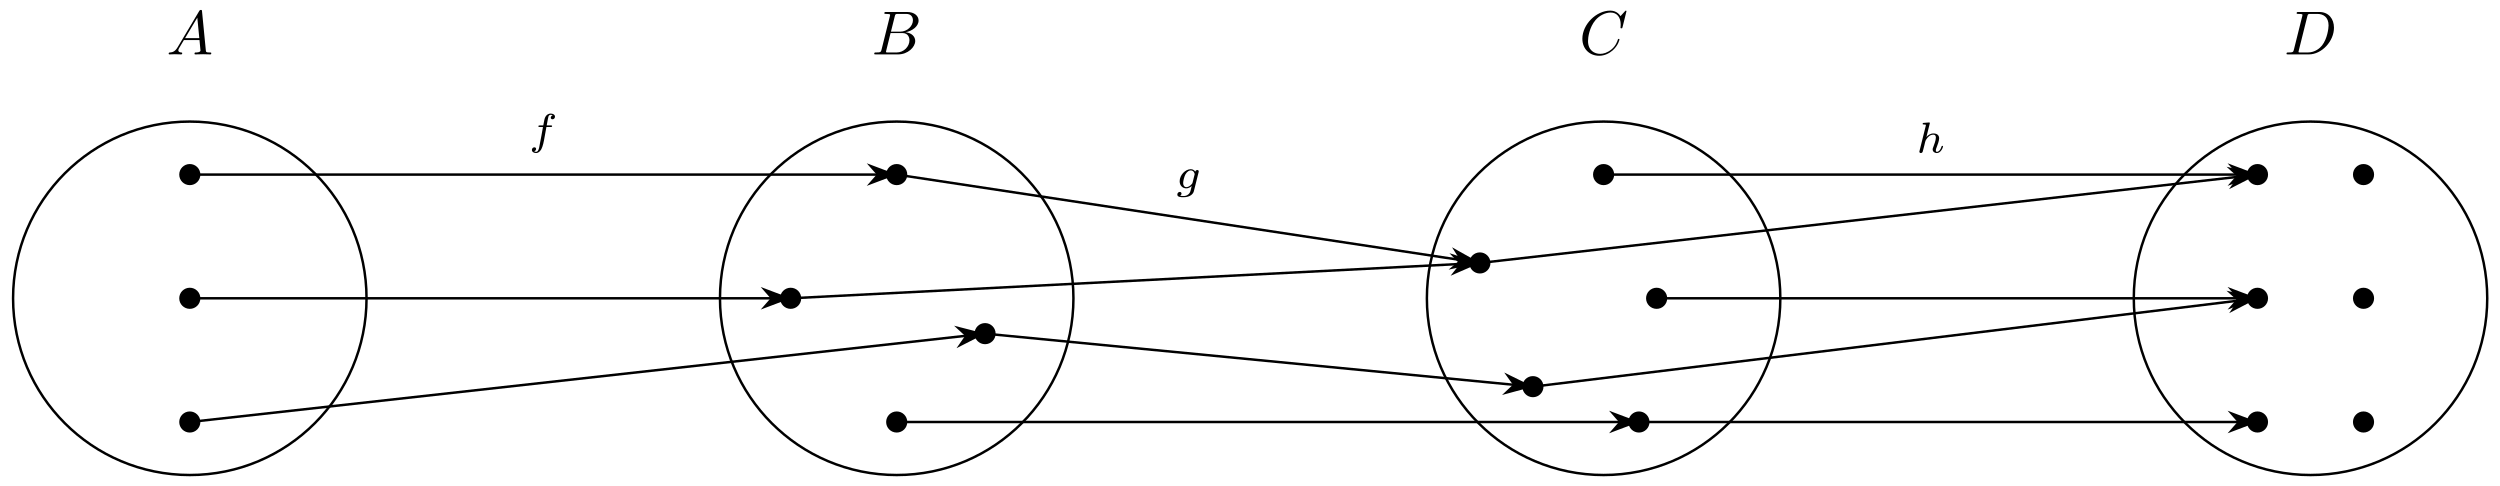 <svg xmlns="http://www.w3.org/2000/svg" xmlns:xlink="http://www.w3.org/1999/xlink" xmlns:inkscape="http://www.inkscape.org/namespaces/inkscape" version="1.1" width="401" height="78" viewBox="0 0 401 78">
<defs>
<path id="font_1_1" d="M.179 .115C.139 .048 .1 .034 .056 .031 .044 .03 .035 .03 .035 .011 .035 .005 .04 0 .048 0 .075 0 .106 .003 .134 .003 .167 .003 .202 0 .234 0 .24 0 .253 0 .253 .019 .253 .03 .244 .031 .237 .031 .214 .033 .19 .041 .19 .066 .19 .078 .196 .089 .204 .103L.28 .231H.531C.533 .21 .547 .074 .547 .064 .547 .034 .495 .031 .475 .031 .461 .031 .451 .031 .451 .011 .451 0 .463 0 .465 0 .506 0 .549 .003 .59 .003 .615 .003 .678 0 .703 0 .709 0 .721 0 .721 .02 .721 .031 .711 .031 .698 .031 .636 .031 .636 .038 .633 .067L.572 .692C.57 .712 .57 .716 .553 .716 .537 .716 .533 .709 .527 .699L.179 .115M.299 .262 .496 .592 .528 .262H.299Z"/>
<path id="font_1_2" d="M.16 .078C.15 .039 .148 .031 .069 .031 .052 .031 .042 .031 .042 .011 .042 0 .051 0 .069 0H.426C.584 0 .702 .118 .702 .216 .702 .288 .644 .346 .547 .357 .651 .376 .756 .45 .756 .545 .756 .619 .69 .683 .57 .683H.234C.215 .683 .205 .683 .205 .663 .205 .652 .214 .652 .233 .652 .235 .652 .254 .652 .271 .65 .289 .648 .298 .647 .298 .634 .298 .63 .297 .627 .294 .615L.16 .078M.311 .366 .373 .614C.382 .649 .384 .652 .427 .652H.556C.644 .652 .665 .593 .665 .549 .665 .461 .579 .366 .457 .366H.311M.266 .031C.252 .031 .25 .031 .244 .032 .234 .033 .231 .034 .231 .042 .231 .045 .231 .047 .236 .065L.305 .344H.494C.59 .344 .609 .27 .609 .227 .609 .128 .52 .031 .402 .031H.266Z"/>
<path id="font_1_3" d="M.76 .695C.76 .698 .758 .705 .749 .705 .746 .705 .745 .704 .734 .693L.664 .616C.655 .63 .609 .705 .498 .705 .275 .705 .05 .484 .05 .252 .05 .087 .168-.022 .321-.022 .408-.022 .484 .018 .537 .064 .63 .146 .647 .237 .647 .24 .647 .25 .637 .25 .635 .25 .629 .25 .624 .248 .622 .24 .613 .211 .59 .14 .521 .082 .452 .026 .389 .009 .337 .009 .247 .009 .141 .061 .141 .217 .141 .274 .162 .436 .262 .553 .323 .624 .417 .674 .506 .674 .608 .674 .667 .597 .667 .481 .667 .441 .664 .44 .664 .43 .664 .42 .675 .42 .679 .42 .692 .42 .692 .422 .697 .44L.76 .695Z"/>
<path id="font_1_4" d="M.159 .078C.149 .039 .147 .031 .068 .031 .051 .031 .04 .031 .04 .012 .04 0 .049 0 .068 0H.399C.607 0 .804 .211 .804 .43 .804 .571 .719 .683 .569 .683H.233C.214 .683 .203 .683 .203 .664 .203 .652 .212 .652 .232 .652 .245 .652 .263 .651 .275 .65 .291 .648 .297 .645 .297 .634 .297 .63 .296 .627 .293 .615L.159 .078M.375 .614C.384 .649 .386 .652 .429 .652H.536C.634 .652 .717 .599 .717 .467 .717 .418 .697 .254 .612 .144 .583 .107 .504 .031 .381 .031H.268C.254 .031 .252 .031 .246 .032 .236 .033 .233 .034 .233 .042 .233 .045 .233 .047 .238 .065L.375 .614Z"/>
<path id="font_2_1" d="M.407 .395H.505C.525 .395 .538 .395 .538 .417 .538 .431 .525 .431 .507 .431H.414C.437 .558 .445 .604 .453 .633 .458 .655 .48 .676 .504 .676 .505 .676 .532 .676 .551 .664 .51 .651 .507 .615 .507 .609 .507 .587 .524 .572 .547 .572 .574 .572 .604 .595 .604 .633 .604 .679 .555 .704 .504 .704 .46 .704 .411 .679 .384 .629 .364 .592 .356 .547 .335 .431H.256C.236 .431 .223 .431 .223 .409 .223 .395 .236 .395 .254 .395H.328C.327 .389 .264 .029 .24-.078 .235-.1 .218-.176 .17-.176 .169-.176 .145-.176 .126-.164 .167-.151 .17-.115 .17-.109 .17-.087 .153-.072 .13-.072 .103-.072 .073-.095 .073-.133 .073-.178 .12-.204 .17-.204 .234-.204 .278-.138 .29-.116 .326-.049 .349 .074 .351 .086L.407 .395Z"/>
<path id="font_2_2" d="M.532 .369C.536 .384 .536 .389 .536 .39 .536 .412 .518 .422 .502 .422 .479 .422 .46 .403 .456 .384 .439 .411 .405 .441 .353 .441 .228 .441 .097 .307 .097 .164 .097 .061 .167 0 .249 0 .295 0 .339 .023 .374 .054L.352-.036C.341-.078 .334-.105 .296-.139 .252-.176 .209-.176 .184-.176 .138-.176 .125-.173 .107-.169 .132-.157 .139-.133 .139-.119 .139-.095 .12-.082 .1-.082 .072-.082 .043-.105 .043-.143 .043-.203 .129-.204 .185-.204 .342-.204 .409-.124 .423-.067L.532 .369M.394 .133C.39 .118 .39 .116 .373 .096 .338 .054 .29 .028 .252 .028 .201 .028 .177 .071 .177 .123 .177 .167 .204 .279 .23 .323 .272 .393 .319 .413 .353 .413 .423 .413 .442 .338 .442 .328 .442 .326 .442 .324 .439 .313L.394 .133Z"/>
<path id="font_2_3" d="M.313 .664C.314 .666 .317 .679 .317 .68 .317 .685 .313 .694 .301 .694 .281 .694 .198 .686 .173 .684 .165 .683 .151 .682 .151 .661 .151 .647 .165 .647 .177 .647 .225 .647 .225 .64 .225 .632 .225 .625 .223 .619 .221 .61L.08 .044C.075 .026 .075 .024 .075 .022 .075 .007 .087-.01 .109-.01 .12-.01 .139-.005 .15 .016 .153 .022 .162 .058 .167 .079L.19 .168C.193 .183 .203 .221 .206 .236 .216 .274 .216 .275 .236 .307 .268 .356 .318 .413 .396 .413 .452 .413 .455 .367 .455 .343 .455 .283 .412 .172 .396 .13 .385 .102 .381 .093 .381 .076 .381 .023 .425-.01 .476-.01 .576-.01 .62 .128 .62 .143 .62 .156 .607 .156 .604 .156 .59 .156 .589 .15 .585 .139 .562 .059 .518 .018 .479 .018 .458 .018 .454 .032 .454 .053 .454 .076 .459 .089 .477 .134 .489 .165 .53 .271 .53 .327 .53 .343 .53 .385 .493 .414 .476 .427 .447 .441 .4 .441 .327 .441 .274 .401 .237 .358L.313 .664Z"/>
</defs>
<path transform="matrix(1,0,0,-1,30.444,104.54)" stroke-width=".399" stroke-linecap="butt" stroke-miterlimit="10" stroke-linejoin="miter" fill="none" stroke="#000000" d="M28.347 56.694C28.347 72.349 15.656 85.04 0 85.04-15.656 85.04-28.347 72.349-28.347 56.694-28.347 41.038-15.656 28.347 0 28.347 15.656 28.347 28.347 41.038 28.347 56.694ZM0 56.694"/>
<use data-text="A" xlink:href="#font_1_1" transform="matrix(9.963,0,0,-9.963,26.707,8.727)"/>
<path transform="matrix(1,0,0,-1,30.444,104.54)" d="M1.494 76.536C1.494 77.362 .825 78.031 0 78.031-.825 78.031-1.494 77.362-1.494 76.536-1.494 75.711-.825 75.042 0 75.042 .825 75.042 1.494 75.711 1.494 76.536ZM0 76.536"/>
<path transform="matrix(1,0,0,-1,30.444,104.54)" stroke-width=".399" stroke-linecap="butt" stroke-miterlimit="10" stroke-linejoin="miter" fill="none" stroke="#000000" d="M1.494 76.536C1.494 77.362 .825 78.031 0 78.031-.825 78.031-1.494 77.362-1.494 76.536-1.494 75.711-.825 75.042 0 75.042 .825 75.042 1.494 75.711 1.494 76.536ZM0 76.536"/>
<path transform="matrix(1,0,0,-1,30.444,104.54)" d="M1.494 56.694C1.494 57.519 .825 58.188 0 58.188-.825 58.188-1.494 57.519-1.494 56.694-1.494 55.868-.825 55.199 0 55.199 .825 55.199 1.494 55.868 1.494 56.694ZM0 56.694"/>
<path transform="matrix(1,0,0,-1,30.444,104.54)" stroke-width=".399" stroke-linecap="butt" stroke-miterlimit="10" stroke-linejoin="miter" fill="none" stroke="#000000" d="M1.494 56.694C1.494 57.519 .825 58.188 0 58.188-.825 58.188-1.494 57.519-1.494 56.694-1.494 55.868-.825 55.199 0 55.199 .825 55.199 1.494 55.868 1.494 56.694ZM0 56.694"/>
<path transform="matrix(1,0,0,-1,30.444,104.54)" d="M1.494 36.851C1.494 37.676 .825 38.345 0 38.345-.825 38.345-1.494 37.676-1.494 36.851-1.494 36.026-.825 35.357 0 35.357 .825 35.357 1.494 36.026 1.494 36.851ZM0 36.851"/>
<path transform="matrix(1,0,0,-1,30.444,104.54)" stroke-width=".399" stroke-linecap="butt" stroke-miterlimit="10" stroke-linejoin="miter" fill="none" stroke="#000000" d="M1.494 36.851C1.494 37.676 .825 38.345 0 38.345-.825 38.345-1.494 37.676-1.494 36.851-1.494 36.026-.825 35.357 0 35.357 .825 35.357 1.494 36.026 1.494 36.851ZM0 36.851"/>
<use data-text="B" xlink:href="#font_1_2" transform="matrix(9.963,0,0,-9.963,139.808,8.727)"/>
<path transform="matrix(1,0,0,-1,30.444,104.54)" stroke-width=".399" stroke-linecap="butt" stroke-miterlimit="10" stroke-linejoin="miter" fill="none" stroke="#000000" d="M141.734 56.694C141.734 72.349 129.043 85.04 113.387 85.04 97.732 85.04 85.04 72.349 85.04 56.694 85.04 41.038 97.732 28.347 113.387 28.347 129.043 28.347 141.734 41.038 141.734 56.694ZM113.387 56.694"/>
<path transform="matrix(1,0,0,-1,30.444,104.54)" d="M114.882 76.536C114.882 77.362 114.213 78.031 113.387 78.031 112.562 78.031 111.893 77.362 111.893 76.536 111.893 75.711 112.562 75.042 113.387 75.042 114.213 75.042 114.882 75.711 114.882 76.536ZM113.387 76.536"/>
<path transform="matrix(1,0,0,-1,30.444,104.54)" stroke-width=".399" stroke-linecap="butt" stroke-miterlimit="10" stroke-linejoin="miter" fill="none" stroke="#000000" d="M114.882 76.536C114.882 77.362 114.213 78.031 113.387 78.031 112.562 78.031 111.893 77.362 111.893 76.536 111.893 75.711 112.562 75.042 113.387 75.042 114.213 75.042 114.882 75.711 114.882 76.536ZM113.387 76.536"/>
<path transform="matrix(1,0,0,-1,30.444,104.54)" d="M97.873 56.694C97.873 57.519 97.204 58.188 96.379 58.188 95.554 58.188 94.885 57.519 94.885 56.694 94.885 55.868 95.554 55.199 96.379 55.199 97.204 55.199 97.873 55.868 97.873 56.694ZM96.379 56.694"/>
<path transform="matrix(1,0,0,-1,30.444,104.54)" stroke-width=".399" stroke-linecap="butt" stroke-miterlimit="10" stroke-linejoin="miter" fill="none" stroke="#000000" d="M97.873 56.694C97.873 57.519 97.204 58.188 96.379 58.188 95.554 58.188 94.885 57.519 94.885 56.694 94.885 55.868 95.554 55.199 96.379 55.199 97.204 55.199 97.873 55.868 97.873 56.694ZM96.379 56.694"/>
<path transform="matrix(1,0,0,-1,30.444,104.54)" d="M129.055 51.024C129.055 51.85 128.386 52.519 127.561 52.519 126.735 52.519 126.066 51.85 126.066 51.024 126.066 50.199 126.735 49.53 127.561 49.53 128.386 49.53 129.055 50.199 129.055 51.024ZM127.561 51.024"/>
<path transform="matrix(1,0,0,-1,30.444,104.54)" stroke-width=".399" stroke-linecap="butt" stroke-miterlimit="10" stroke-linejoin="miter" fill="none" stroke="#000000" d="M129.055 51.024C129.055 51.85 128.386 52.519 127.561 52.519 126.735 52.519 126.066 51.85 126.066 51.024 126.066 50.199 126.735 49.53 127.561 49.53 128.386 49.53 129.055 50.199 129.055 51.024ZM127.561 51.024"/>
<path transform="matrix(1,0,0,-1,30.444,104.54)" d="M114.882 36.851C114.882 37.676 114.213 38.345 113.387 38.345 112.562 38.345 111.893 37.676 111.893 36.851 111.893 36.026 112.562 35.357 113.387 35.357 114.213 35.357 114.882 36.026 114.882 36.851ZM113.387 36.851"/>
<path transform="matrix(1,0,0,-1,30.444,104.54)" stroke-width=".399" stroke-linecap="butt" stroke-miterlimit="10" stroke-linejoin="miter" fill="none" stroke="#000000" d="M114.882 36.851C114.882 37.676 114.213 38.345 113.387 38.345 112.562 38.345 111.893 37.676 111.893 36.851 111.893 36.026 112.562 35.357 113.387 35.357 114.213 35.357 114.882 36.026 114.882 36.851ZM113.387 36.851"/>
<use data-text="C" xlink:href="#font_1_3" transform="matrix(9.963,0,0,-9.963,253.313,8.727)"/>
<path transform="matrix(1,0,0,-1,30.444,104.54)" stroke-width=".399" stroke-linecap="butt" stroke-miterlimit="10" stroke-linejoin="miter" fill="none" stroke="#000000" d="M255.121 56.694C255.121 72.349 242.43 85.04 226.774 85.04 211.119 85.04 198.428 72.349 198.428 56.694 198.428 41.038 211.119 28.347 226.774 28.347 242.43 28.347 255.121 41.038 255.121 56.694ZM226.774 56.694"/>
<path transform="matrix(1,0,0,-1,30.444,104.54)" d="M228.269 76.536C228.269 77.362 227.6 78.031 226.774 78.031 225.949 78.031 225.28 77.362 225.28 76.536 225.28 75.711 225.949 75.042 226.774 75.042 227.6 75.042 228.269 75.711 228.269 76.536ZM226.774 76.536"/>
<path transform="matrix(1,0,0,-1,30.444,104.54)" stroke-width=".399" stroke-linecap="butt" stroke-miterlimit="10" stroke-linejoin="miter" fill="none" stroke="#000000" d="M228.269 76.536C228.269 77.362 227.6 78.031 226.774 78.031 225.949 78.031 225.28 77.362 225.28 76.536 225.28 75.711 225.949 75.042 226.774 75.042 227.6 75.042 228.269 75.711 228.269 76.536ZM226.774 76.536"/>
<path transform="matrix(1,0,0,-1,30.444,104.54)" d="M208.426 62.363C208.426 63.188 207.757 63.857 206.932 63.857 206.106 63.857 205.437 63.188 205.437 62.363 205.437 61.538 206.106 60.869 206.932 60.869 207.757 60.869 208.426 61.538 208.426 62.363ZM206.932 62.363"/>
<path transform="matrix(1,0,0,-1,30.444,104.54)" stroke-width=".399" stroke-linecap="butt" stroke-miterlimit="10" stroke-linejoin="miter" fill="none" stroke="#000000" d="M208.426 62.363C208.426 63.188 207.757 63.857 206.932 63.857 206.106 63.857 205.437 63.188 205.437 62.363 205.437 61.538 206.106 60.869 206.932 60.869 207.757 60.869 208.426 61.538 208.426 62.363ZM206.932 62.363"/>
<path transform="matrix(1,0,0,-1,30.444,104.54)" d="M236.773 56.694C236.773 57.519 236.104 58.188 235.279 58.188 234.453 58.188 233.784 57.519 233.784 56.694 233.784 55.868 234.453 55.199 235.279 55.199 236.104 55.199 236.773 55.868 236.773 56.694ZM235.279 56.694"/>
<path transform="matrix(1,0,0,-1,30.444,104.54)" stroke-width=".399" stroke-linecap="butt" stroke-miterlimit="10" stroke-linejoin="miter" fill="none" stroke="#000000" d="M236.773 56.694C236.773 57.519 236.104 58.188 235.279 58.188 234.453 58.188 233.784 57.519 233.784 56.694 233.784 55.868 234.453 55.199 235.279 55.199 236.104 55.199 236.773 55.868 236.773 56.694ZM235.279 56.694"/>
<path transform="matrix(1,0,0,-1,30.444,104.54)" d="M216.93 42.52C216.93 43.346 216.261 44.015 215.436 44.015 214.611 44.015 213.942 43.346 213.942 42.52 213.942 41.695 214.611 41.026 215.436 41.026 216.261 41.026 216.93 41.695 216.93 42.52ZM215.436 42.52"/>
<path transform="matrix(1,0,0,-1,30.444,104.54)" stroke-width=".399" stroke-linecap="butt" stroke-miterlimit="10" stroke-linejoin="miter" fill="none" stroke="#000000" d="M216.93 42.52C216.93 43.346 216.261 44.015 215.436 44.015 214.611 44.015 213.942 43.346 213.942 42.52 213.942 41.695 214.611 41.026 215.436 41.026 216.261 41.026 216.93 41.695 216.93 42.52ZM215.436 42.52"/>
<path transform="matrix(1,0,0,-1,30.444,104.54)" d="M233.938 36.851C233.938 37.676 233.269 38.345 232.444 38.345 231.618 38.345 230.949 37.676 230.949 36.851 230.949 36.026 231.618 35.357 232.444 35.357 233.269 35.357 233.938 36.026 233.938 36.851ZM232.444 36.851"/>
<path transform="matrix(1,0,0,-1,30.444,104.54)" stroke-width=".399" stroke-linecap="butt" stroke-miterlimit="10" stroke-linejoin="miter" fill="none" stroke="#000000" d="M233.938 36.851C233.938 37.676 233.269 38.345 232.444 38.345 231.618 38.345 230.949 37.676 230.949 36.851 230.949 36.026 231.618 35.357 232.444 35.357 233.269 35.357 233.938 36.026 233.938 36.851ZM232.444 36.851"/>
<path transform="matrix(1,0,0,-1,30.444,104.54)" stroke-width=".399" stroke-linecap="butt" stroke-miterlimit="10" stroke-linejoin="miter" fill="none" stroke="#000000" d="M368.509 56.694C368.509 72.349 355.817 85.04 340.162 85.04 324.506 85.04 311.815 72.349 311.815 56.694 311.815 41.038 324.506 28.347 340.162 28.347 355.817 28.347 368.509 41.038 368.509 56.694ZM340.162 56.694"/>
<use data-text="D" xlink:href="#font_1_4" transform="matrix(9.963,0,0,-9.963,366.359,8.727)"/>
<path transform="matrix(1,0,0,-1,30.444,104.54)" d="M333.152 76.536C333.152 77.362 332.483 78.031 331.658 78.031 330.832 78.031 330.163 77.362 330.163 76.536 330.163 75.711 330.832 75.042 331.658 75.042 332.483 75.042 333.152 75.711 333.152 76.536ZM331.658 76.536"/>
<path transform="matrix(1,0,0,-1,30.444,104.54)" stroke-width=".399" stroke-linecap="butt" stroke-miterlimit="10" stroke-linejoin="miter" fill="none" stroke="#000000" d="M333.152 76.536C333.152 77.362 332.483 78.031 331.658 78.031 330.832 78.031 330.163 77.362 330.163 76.536 330.163 75.711 330.832 75.042 331.658 75.042 332.483 75.042 333.152 75.711 333.152 76.536ZM331.658 76.536"/>
<path transform="matrix(1,0,0,-1,30.444,104.54)" d="M350.16 76.536C350.16 77.362 349.491 78.031 348.666 78.031 347.841 78.031 347.171 77.362 347.171 76.536 347.171 75.711 347.841 75.042 348.666 75.042 349.491 75.042 350.16 75.711 350.16 76.536ZM348.666 76.536"/>
<path transform="matrix(1,0,0,-1,30.444,104.54)" stroke-width=".399" stroke-linecap="butt" stroke-miterlimit="10" stroke-linejoin="miter" fill="none" stroke="#000000" d="M350.16 76.536C350.16 77.362 349.491 78.031 348.666 78.031 347.841 78.031 347.171 77.362 347.171 76.536 347.171 75.711 347.841 75.042 348.666 75.042 349.491 75.042 350.16 75.711 350.16 76.536ZM348.666 76.536"/>
<path transform="matrix(1,0,0,-1,30.444,104.54)" d="M333.152 56.694C333.152 57.519 332.483 58.188 331.658 58.188 330.832 58.188 330.163 57.519 330.163 56.694 330.163 55.868 330.832 55.199 331.658 55.199 332.483 55.199 333.152 55.868 333.152 56.694ZM331.658 56.694"/>
<path transform="matrix(1,0,0,-1,30.444,104.54)" stroke-width=".399" stroke-linecap="butt" stroke-miterlimit="10" stroke-linejoin="miter" fill="none" stroke="#000000" d="M333.152 56.694C333.152 57.519 332.483 58.188 331.658 58.188 330.832 58.188 330.163 57.519 330.163 56.694 330.163 55.868 330.832 55.199 331.658 55.199 332.483 55.199 333.152 55.868 333.152 56.694ZM331.658 56.694"/>
<path transform="matrix(1,0,0,-1,30.444,104.54)" d="M350.16 56.694C350.16 57.519 349.491 58.188 348.666 58.188 347.841 58.188 347.171 57.519 347.171 56.694 347.171 55.868 347.841 55.199 348.666 55.199 349.491 55.199 350.16 55.868 350.16 56.694ZM348.666 56.694"/>
<path transform="matrix(1,0,0,-1,30.444,104.54)" stroke-width=".399" stroke-linecap="butt" stroke-miterlimit="10" stroke-linejoin="miter" fill="none" stroke="#000000" d="M350.16 56.694C350.16 57.519 349.491 58.188 348.666 58.188 347.841 58.188 347.171 57.519 347.171 56.694 347.171 55.868 347.841 55.199 348.666 55.199 349.491 55.199 350.16 55.868 350.16 56.694ZM348.666 56.694"/>
<path transform="matrix(1,0,0,-1,30.444,104.54)" d="M333.152 36.851C333.152 37.676 332.483 38.345 331.658 38.345 330.832 38.345 330.163 37.676 330.163 36.851 330.163 36.026 330.832 35.357 331.658 35.357 332.483 35.357 333.152 36.026 333.152 36.851ZM331.658 36.851"/>
<path transform="matrix(1,0,0,-1,30.444,104.54)" stroke-width=".399" stroke-linecap="butt" stroke-miterlimit="10" stroke-linejoin="miter" fill="none" stroke="#000000" d="M333.152 36.851C333.152 37.676 332.483 38.345 331.658 38.345 330.832 38.345 330.163 37.676 330.163 36.851 330.163 36.026 330.832 35.357 331.658 35.357 332.483 35.357 333.152 36.026 333.152 36.851ZM331.658 36.851"/>
<path transform="matrix(1,0,0,-1,30.444,104.54)" d="M350.16 36.851C350.16 37.676 349.491 38.345 348.666 38.345 347.841 38.345 347.171 37.676 347.171 36.851 347.171 36.026 347.841 35.357 348.666 35.357 349.491 35.357 350.16 36.026 350.16 36.851ZM348.666 36.851"/>
<path transform="matrix(1,0,0,-1,30.444,104.54)" stroke-width=".399" stroke-linecap="butt" stroke-miterlimit="10" stroke-linejoin="miter" fill="none" stroke="#000000" d="M350.16 36.851C350.16 37.676 349.491 38.345 348.666 38.345 347.841 38.345 347.171 37.676 347.171 36.851 347.171 36.026 347.841 35.357 348.666 35.357 349.491 35.357 350.16 36.026 350.16 36.851ZM348.666 36.851"/>
<path transform="matrix(1,0,0,-1,30.444,104.54)" stroke-width=".399" stroke-linecap="butt" stroke-miterlimit="10" stroke-linejoin="miter" fill="none" stroke="#000000" d="M0 76.536H110.323"/>
<path transform="matrix(1,0,0,-1,139.054,28.001)" d="M4.215 0 .643 1.346 1.818 0 .643-1.346Z"/>
<path transform="matrix(1,0,0,-1,139.054,28.001)" stroke-width=".399" stroke-linecap="butt" stroke-miterlimit="10" stroke-linejoin="miter" fill="none" stroke="#000000" d="M4.215 0 .643 1.346 1.818 0 .643-1.346Z"/>
<use data-text="f" xlink:href="#font_2_1" transform="matrix(6.974,0,0,-6.974,84.806,23.125)"/>
<path transform="matrix(1,0,0,-1,30.444,104.54)" stroke-width=".399" stroke-linecap="butt" stroke-miterlimit="10" stroke-linejoin="miter" fill="none" stroke="#000000" d="M0 56.694H93.315"/>
<path transform="matrix(1,0,0,-1,122.045,47.844)" d="M4.215 0 .643 1.346 1.818 0 .643-1.346Z"/>
<path transform="matrix(1,0,0,-1,122.045,47.844)" stroke-width=".399" stroke-linecap="butt" stroke-miterlimit="10" stroke-linejoin="miter" fill="none" stroke="#000000" d="M4.215 0 .643 1.346 1.818 0 .643-1.346Z"/>
<path transform="matrix(1,0,0,-1,30.444,104.54)" stroke-width=".399" stroke-linecap="butt" stroke-miterlimit="10" stroke-linejoin="miter" fill="none" stroke="#000000" d="M0 36.851 124.516 50.686"/>
<path transform="matrix(.994,-.11,-.11,-.994,153.258,54.042)" d="M4.215 0 .643 1.346 1.818 0 .643-1.346Z"/>
<path transform="matrix(.994,-.11,-.11,-.994,153.258,54.042)" stroke-width=".399" stroke-linecap="butt" stroke-miterlimit="10" stroke-linejoin="miter" fill="none" stroke="#000000" d="M4.215 0 .643 1.346 1.818 0 .643-1.346Z"/>
<path transform="matrix(1,0,0,-1,30.444,104.54)" stroke-width=".399" stroke-linecap="butt" stroke-miterlimit="10" stroke-linejoin="miter" fill="none" stroke="#000000" d="M113.387 76.536 203.903 62.822"/>
<path transform="matrix(.989,.15,.15,-.989,232.658,41.459)" d="M4.215 0 .643 1.346 1.818 0 .643-1.346Z"/>
<path transform="matrix(.989,.15,.15,-.989,232.658,41.459)" stroke-width=".399" stroke-linecap="butt" stroke-miterlimit="10" stroke-linejoin="miter" fill="none" stroke="#000000" d="M4.215 0 .643 1.346 1.818 0 .643-1.346Z"/>
<use data-text="g" xlink:href="#font_2_2" transform="matrix(6.974,0,0,-6.974,188.542,30.213)"/>
<path transform="matrix(1,0,0,-1,30.444,104.54)" stroke-width=".399" stroke-linecap="butt" stroke-miterlimit="10" stroke-linejoin="miter" fill="none" stroke="#000000" d="M96.379 56.694 203.872 62.206"/>
<path transform="matrix(.999,-.051,-.051,-.999,232.61,42.42)" d="M4.215 0 .643 1.346 1.818 0 .643-1.346Z"/>
<path transform="matrix(.999,-.051,-.051,-.999,232.61,42.42)" stroke-width=".399" stroke-linecap="butt" stroke-miterlimit="10" stroke-linejoin="miter" fill="none" stroke="#000000" d="M4.215 0 .643 1.346 1.818 0 .643-1.346Z"/>
<path transform="matrix(1,0,0,-1,30.444,104.54)" stroke-width=".399" stroke-linecap="butt" stroke-miterlimit="10" stroke-linejoin="miter" fill="none" stroke="#000000" d="M127.561 51.024 212.386 42.815"/>
<path transform="matrix(.995,.096,.096,-.995,241.13,61.558)" d="M4.215 0 .643 1.346 1.818 0 .643-1.346Z"/>
<path transform="matrix(.995,.096,.096,-.995,241.13,61.558)" stroke-width=".399" stroke-linecap="butt" stroke-miterlimit="10" stroke-linejoin="miter" fill="none" stroke="#000000" d="M4.215 0 .643 1.346 1.818 0 .643-1.346Z"/>
<path transform="matrix(1,0,0,-1,30.444,104.54)" stroke-width=".399" stroke-linecap="butt" stroke-miterlimit="10" stroke-linejoin="miter" fill="none" stroke="#000000" d="M113.387 36.851H229.38"/>
<path transform="matrix(1,0,0,-1,258.117,67.688)" d="M4.215 0 .643 1.346 1.818 0 .643-1.346Z"/>
<path transform="matrix(1,0,0,-1,258.117,67.688)" stroke-width=".399" stroke-linecap="butt" stroke-miterlimit="10" stroke-linejoin="miter" fill="none" stroke="#000000" d="M4.215 0 .643 1.346 1.818 0 .643-1.346Z"/>
<path transform="matrix(1,0,0,-1,30.444,104.54)" stroke-width=".399" stroke-linecap="butt" stroke-miterlimit="10" stroke-linejoin="miter" fill="none" stroke="#000000" d="M226.774 76.536H328.594"/>
<path transform="matrix(1,0,0,-1,357.335,28.001)" d="M4.215 0 .643 1.346 1.818 0 .643-1.346Z"/>
<path transform="matrix(1,0,0,-1,357.335,28.001)" stroke-width=".399" stroke-linecap="butt" stroke-miterlimit="10" stroke-linejoin="miter" fill="none" stroke="#000000" d="M4.215 0 .643 1.346 1.818 0 .643-1.346Z"/>
<use data-text="h" xlink:href="#font_2_3" transform="matrix(6.974,0,0,-6.974,307.341,24.481)"/>
<path transform="matrix(1,0,0,-1,30.444,104.54)" stroke-width=".399" stroke-linecap="butt" stroke-miterlimit="10" stroke-linejoin="miter" fill="none" stroke="#000000" d="M206.932 62.363 328.613 76.19"/>
<path transform="matrix(.994,-.113,-.113,-.994,357.366,28.541)" d="M4.215 0 .643 1.346 1.818 0 .643-1.346Z"/>
<path transform="matrix(.994,-.113,-.113,-.994,357.366,28.541)" stroke-width=".399" stroke-linecap="butt" stroke-miterlimit="10" stroke-linejoin="miter" fill="none" stroke="#000000" d="M4.215 0 .643 1.346 1.818 0 .643-1.346Z"/>
<path transform="matrix(1,0,0,-1,30.444,104.54)" stroke-width=".399" stroke-linecap="butt" stroke-miterlimit="10" stroke-linejoin="miter" fill="none" stroke="#000000" d="M235.279 56.694H328.594"/>
<path transform="matrix(1,0,0,-1,357.335,47.844)" d="M4.215 0 .643 1.346 1.818 0 .643-1.346Z"/>
<path transform="matrix(1,0,0,-1,357.335,47.844)" stroke-width=".399" stroke-linecap="butt" stroke-miterlimit="10" stroke-linejoin="miter" fill="none" stroke="#000000" d="M4.215 0 .643 1.346 1.818 0 .643-1.346Z"/>
<path transform="matrix(1,0,0,-1,30.444,104.54)" stroke-width=".399" stroke-linecap="butt" stroke-miterlimit="10" stroke-linejoin="miter" fill="none" stroke="#000000" d="M215.436 42.52 328.616 56.323"/>
<path transform="matrix(.993,-.121,-.121,-.993,357.371,48.423)" d="M4.215 0 .643 1.346 1.818 0 .643-1.346Z"/>
<path transform="matrix(.993,-.121,-.121,-.993,357.371,48.423)" stroke-width=".399" stroke-linecap="butt" stroke-miterlimit="10" stroke-linejoin="miter" fill="none" stroke="#000000" d="M4.215 0 .643 1.346 1.818 0 .643-1.346Z"/>
<path transform="matrix(1,0,0,-1,30.444,104.54)" stroke-width=".399" stroke-linecap="butt" stroke-miterlimit="10" stroke-linejoin="miter" fill="none" stroke="#000000" d="M232.444 36.851H328.594"/>
<path transform="matrix(1,0,0,-1,357.335,67.688)" d="M4.215 0 .643 1.346 1.818 0 .643-1.346Z"/>
<path transform="matrix(1,0,0,-1,357.335,67.688)" stroke-width=".399" stroke-linecap="butt" stroke-miterlimit="10" stroke-linejoin="miter" fill="none" stroke="#000000" d="M4.215 0 .643 1.346 1.818 0 .643-1.346Z"/>
</svg>

